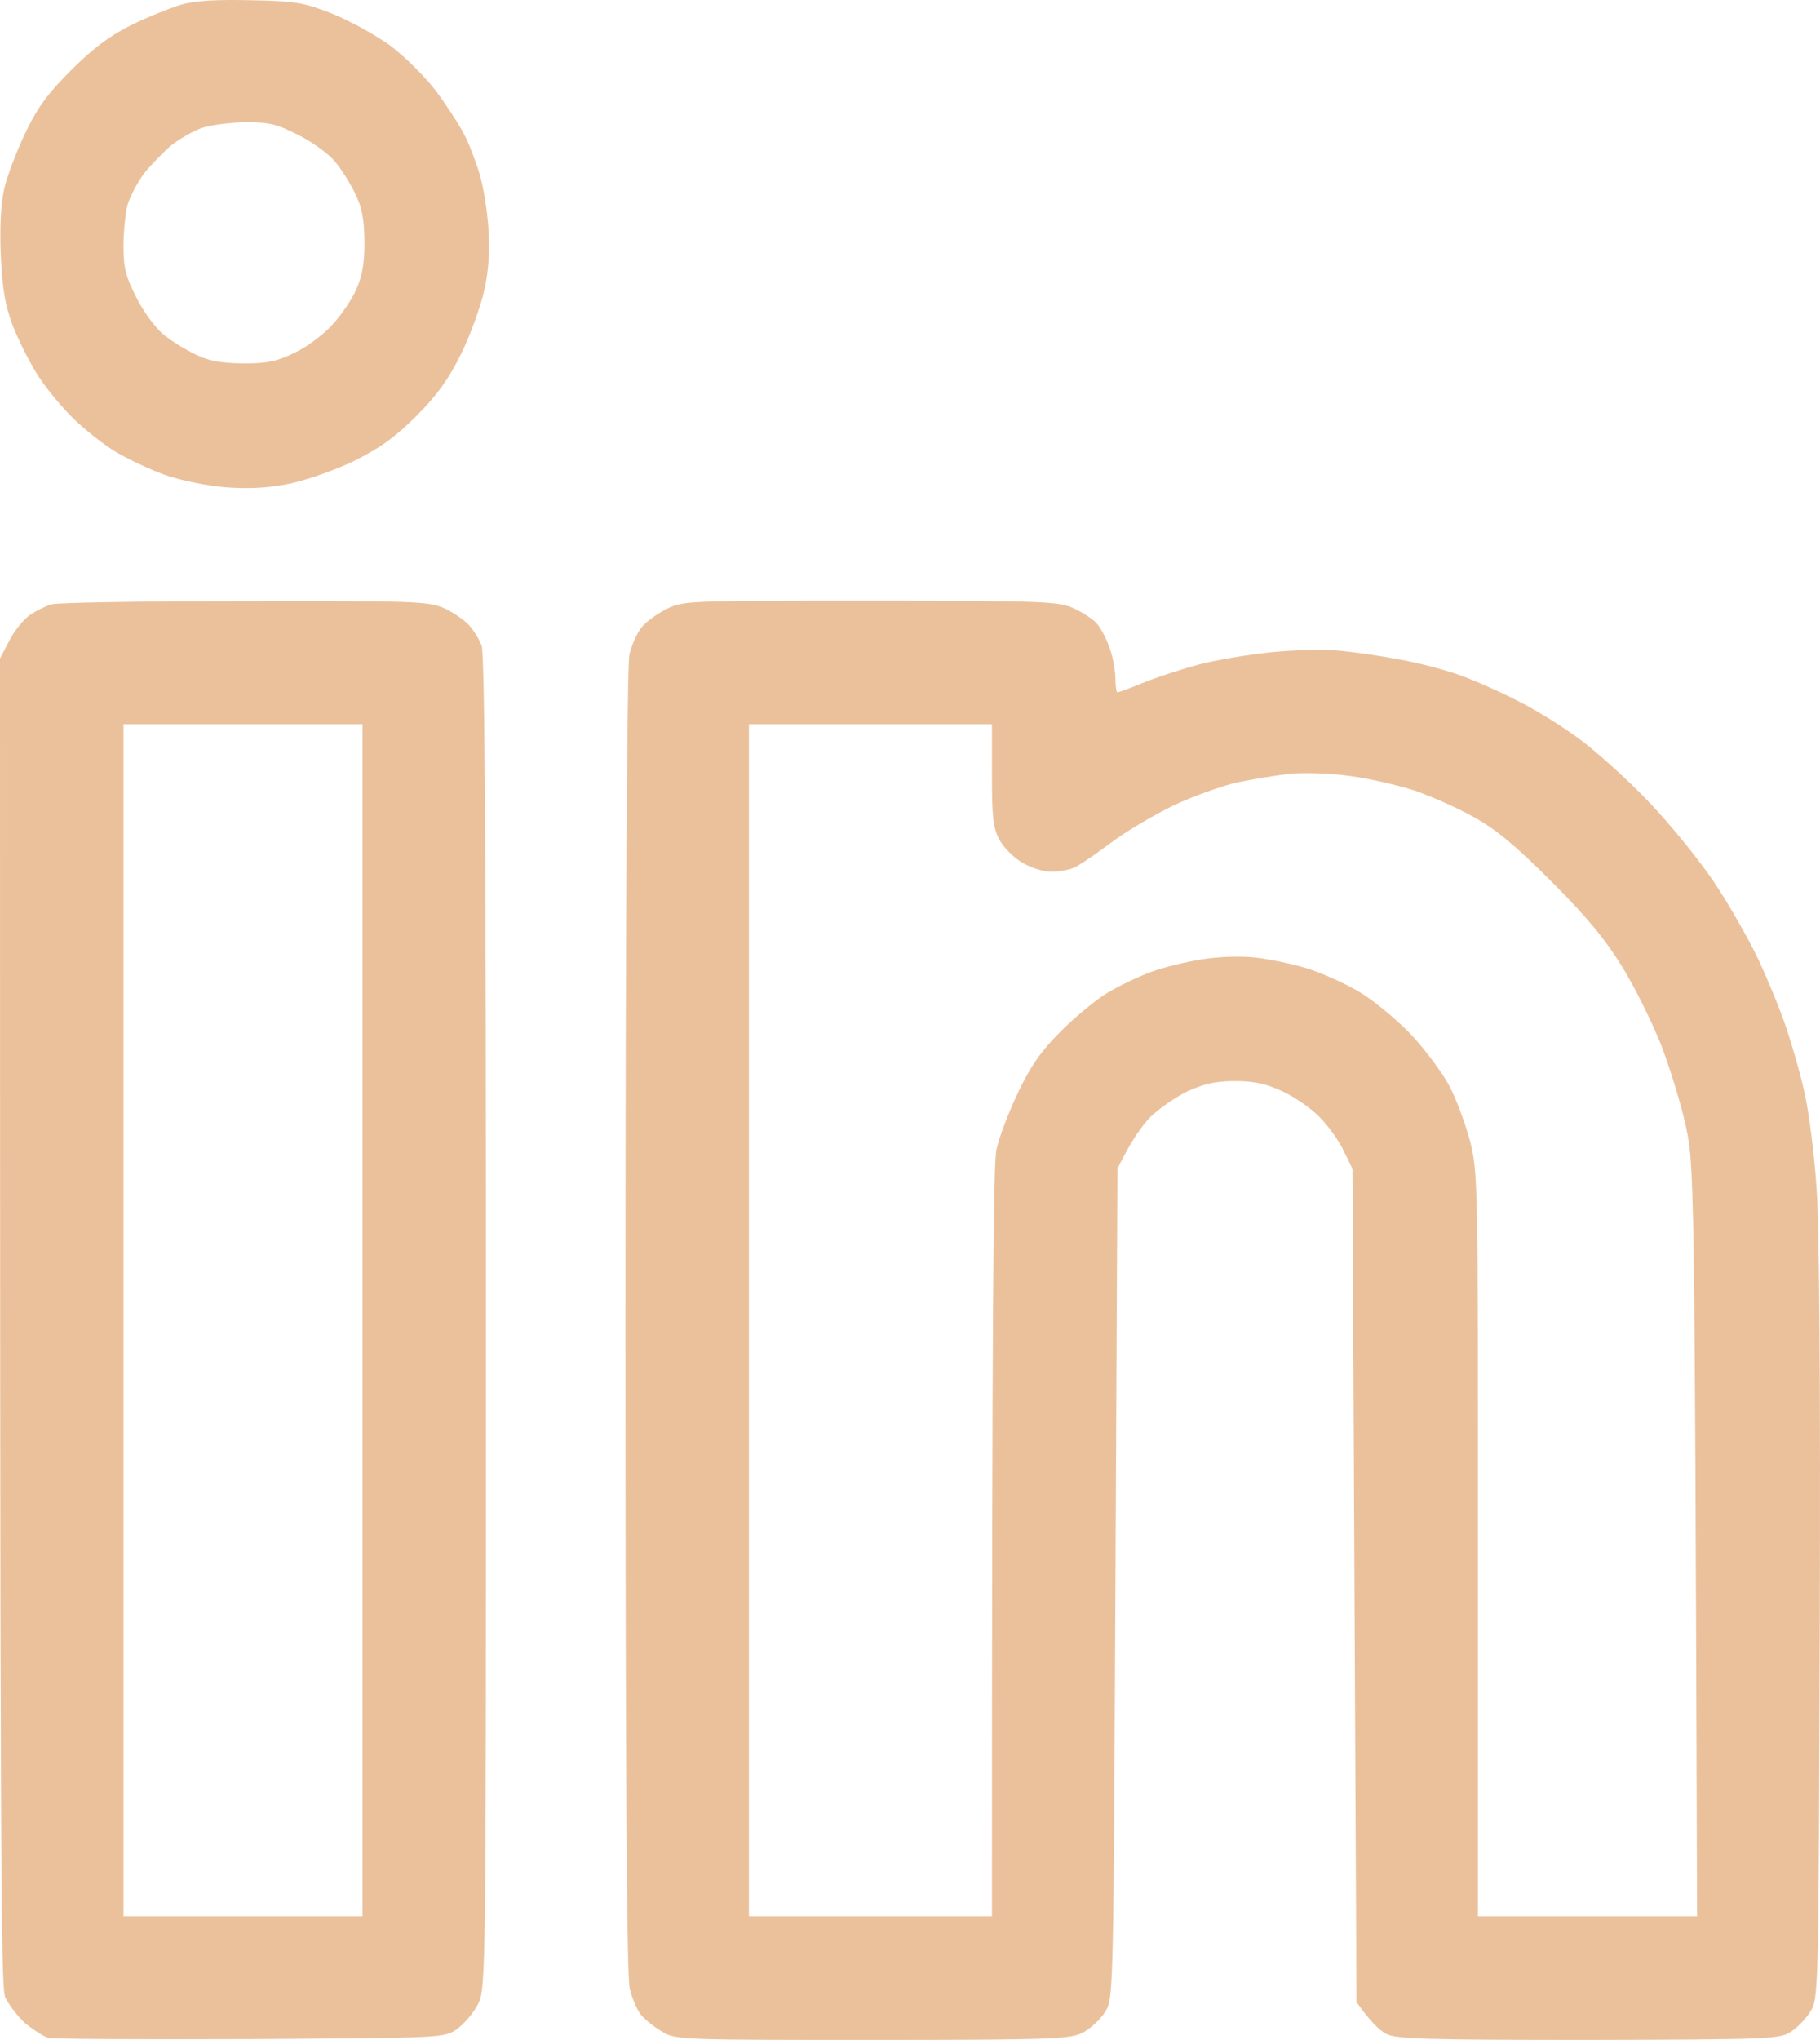 <svg width="457" height="512" viewBox="0 0 457 512" fill="none" xmlns="http://www.w3.org/2000/svg">
<path fill-rule="evenodd" clip-rule="evenodd" d="M63.019 0.059C74.323 0.259 76.323 0.659 83.525 3.461C87.927 5.262 94.429 8.864 98.03 11.466C101.631 14.168 106.733 19.271 109.433 22.774C112.034 26.276 115.235 31.179 116.535 33.681C117.836 36.183 119.536 40.686 120.437 43.688C121.337 46.69 122.337 52.794 122.637 57.197C123.037 62.7 122.737 67.604 121.637 72.707C120.737 76.81 118.136 84.014 115.835 88.718C112.734 95.022 109.833 99.125 104.632 104.328C99.23 109.732 95.429 112.433 89.027 115.636C84.326 117.937 77.124 120.439 73.022 121.339C67.721 122.44 63.119 122.74 57.017 122.34C52.016 121.94 45.614 120.639 41.513 119.238C37.611 117.837 32.11 115.235 29.109 113.434C26.208 111.733 21.407 107.93 18.606 105.229C15.705 102.427 11.604 97.523 9.503 94.221C7.402 90.919 4.601 85.315 3.201 81.713C1.3 76.71 0.6 72.607 0.2 64.201C-0.1 57.497 0.2 51.093 1 47.69C1.6 44.688 4.001 38.384 6.202 33.681C9.403 26.977 11.904 23.574 17.905 17.57C23.407 12.066 27.608 8.964 33.01 6.263C37.111 4.261 42.813 1.96 45.514 1.159C49.015 0.159 54.316 -0.142 63.019 0.059V0.059ZM43.013 36.483C41.112 38.084 38.012 41.286 36.211 43.487C34.511 45.789 32.61 49.391 32.01 51.493C31.51 53.494 31.009 58.097 31.009 61.7C31.009 67.103 31.51 69.305 34.21 74.608C36.011 78.211 39.112 82.413 41.013 83.915C42.913 85.516 46.514 87.717 49.015 88.918C52.416 90.619 55.417 91.119 61.019 91.219C67.12 91.219 69.521 90.719 74.022 88.517C77.023 87.117 81.325 83.915 83.425 81.513C85.626 79.211 88.327 75.209 89.427 72.707C90.928 69.405 91.528 66.203 91.528 60.699C91.428 54.995 90.928 52.093 89.227 48.691C88.027 46.189 85.826 42.587 84.226 40.686C82.725 38.784 78.524 35.682 74.923 33.881C69.421 31.079 67.521 30.679 61.519 30.679C57.617 30.779 52.716 31.379 50.515 32.18C48.315 32.98 44.914 34.982 43.013 36.483V36.483ZM61.519 150.859C104.232 150.759 107.833 150.959 111.534 152.66C113.735 153.661 116.535 155.562 117.736 156.863C118.936 158.164 120.337 160.466 120.937 162.067C121.737 163.968 122.037 215.902 122.037 331.88C122.037 496.99 122.037 498.991 120.037 502.994C118.936 505.195 116.535 507.997 114.735 509.298C111.534 511.5 111.434 511.5 63.019 511.8C36.311 511.9 13.504 511.8 12.204 511.5C11.003 511.199 8.403 509.498 6.302 507.797C4.301 505.996 2.101 502.994 1.3 501.293C0.2 498.591 0 468.471 0 165.269L2.301 160.866C3.501 158.464 5.802 155.562 7.502 154.361C9.103 153.261 11.604 152.06 13.004 151.66C14.404 151.259 36.211 150.859 61.519 150.859ZM31.009 480.979H91.028V181.78H31.009V480.979ZM218.567 150.759C262.08 150.759 265.881 150.959 269.582 152.66C271.783 153.661 274.384 155.362 275.284 156.363C276.284 157.363 277.685 160.065 278.485 162.267C279.385 164.468 279.985 167.971 280.085 170.072C280.085 172.073 280.285 173.774 280.585 173.774C280.886 173.774 283.886 172.674 287.287 171.273C290.789 169.872 296.99 167.87 301.092 166.77C305.193 165.669 313.095 164.368 318.597 163.768C324.099 163.167 331.701 162.967 335.602 163.267C339.503 163.568 346.405 164.568 351.107 165.469C355.808 166.269 362.71 168.071 366.612 169.472C370.513 170.872 377.215 173.874 381.616 176.176C386.018 178.377 393.02 182.78 397.121 185.882C401.222 188.985 408.925 195.889 414.126 201.393C419.328 206.796 426.63 215.802 430.331 221.306C434.032 226.81 439.034 235.616 441.534 240.819C443.935 246.023 447.236 253.928 448.637 258.331C450.137 262.734 452.238 270.139 453.238 274.842C454.238 279.545 455.639 290.152 456.139 298.357C456.839 307.764 457.139 348.791 456.939 407.43C456.639 499.492 456.639 501.593 454.638 504.795C453.538 506.596 451.237 508.998 449.637 509.999C446.836 511.8 444.035 511.9 398.821 512C358.409 512 350.607 511.8 348.106 510.499C346.506 509.698 344.105 507.497 340.604 502.494L339.603 293.354L337.403 288.851C336.202 286.349 333.502 282.547 331.401 280.446C329.3 278.244 325.099 275.342 322.098 273.941C317.997 272.04 314.996 271.339 310.094 271.339C305.193 271.339 302.292 272.04 298.091 273.941C295.09 275.442 290.889 278.344 288.788 280.446C286.687 282.647 283.986 286.349 280.585 293.354L280.085 397.424C279.585 501.493 279.585 501.493 277.484 504.995C276.284 506.897 273.683 509.298 271.683 510.299C268.382 511.8 263.68 512 218.767 512C170.152 512 169.552 512 166.051 509.799C164.15 508.698 161.749 506.696 160.849 505.596C159.949 504.395 158.748 501.593 158.148 499.292C157.348 496.29 157.048 444.255 157.048 331.68C157.048 232.814 157.448 166.67 158.048 164.268C158.548 162.067 159.849 159.165 160.849 157.764C161.849 156.363 164.65 154.261 167.151 152.961C171.552 150.759 171.752 150.759 218.567 150.759ZM188.057 480.979H249.076C249.076 324.075 249.476 292.153 250.176 288.651C250.776 285.749 253.177 279.345 255.578 274.341C258.779 267.537 261.48 263.734 266.381 258.831C269.982 255.229 275.284 250.826 278.185 249.125C281.186 247.323 286.087 245.022 289.088 243.921C292.089 242.82 297.691 241.42 301.592 240.819C305.593 240.119 311.395 239.919 315.096 240.319C318.697 240.719 324.499 241.92 328.1 243.021C331.701 244.121 337.503 246.723 341.104 248.824C344.705 250.926 350.507 255.729 354.108 259.432C357.709 263.234 362.01 269.038 363.811 272.34C365.611 275.642 367.912 281.947 369.112 286.349C371.113 294.155 371.113 296.756 371.113 387.717V480.979H426.13C425.53 293.054 425.43 292.253 423.229 282.347C422.029 276.843 419.228 267.837 417.127 262.333C414.926 256.83 410.625 248.024 407.424 242.82C403.123 235.816 398.521 230.212 389.619 221.306C380.716 212.4 375.714 208.197 370.113 205.095C366.011 202.794 359.209 199.792 355.108 198.391C351.007 197.09 343.805 195.389 339.103 194.788C334.402 194.088 327.7 193.888 324.099 194.188C320.498 194.588 314.496 195.589 310.595 196.389C306.693 197.29 299.491 199.892 294.59 202.193C289.688 204.595 282.486 208.798 278.585 211.8C274.684 214.702 270.582 217.504 269.382 217.904C268.082 218.404 265.581 218.804 263.88 218.804C262.08 218.804 258.779 217.804 256.678 216.503C254.578 215.302 251.977 212.7 250.976 210.799C249.376 207.897 249.076 205.095 249.076 194.588V181.78H188.057V480.979Z" fill="#EBC19C"/>
</svg>
